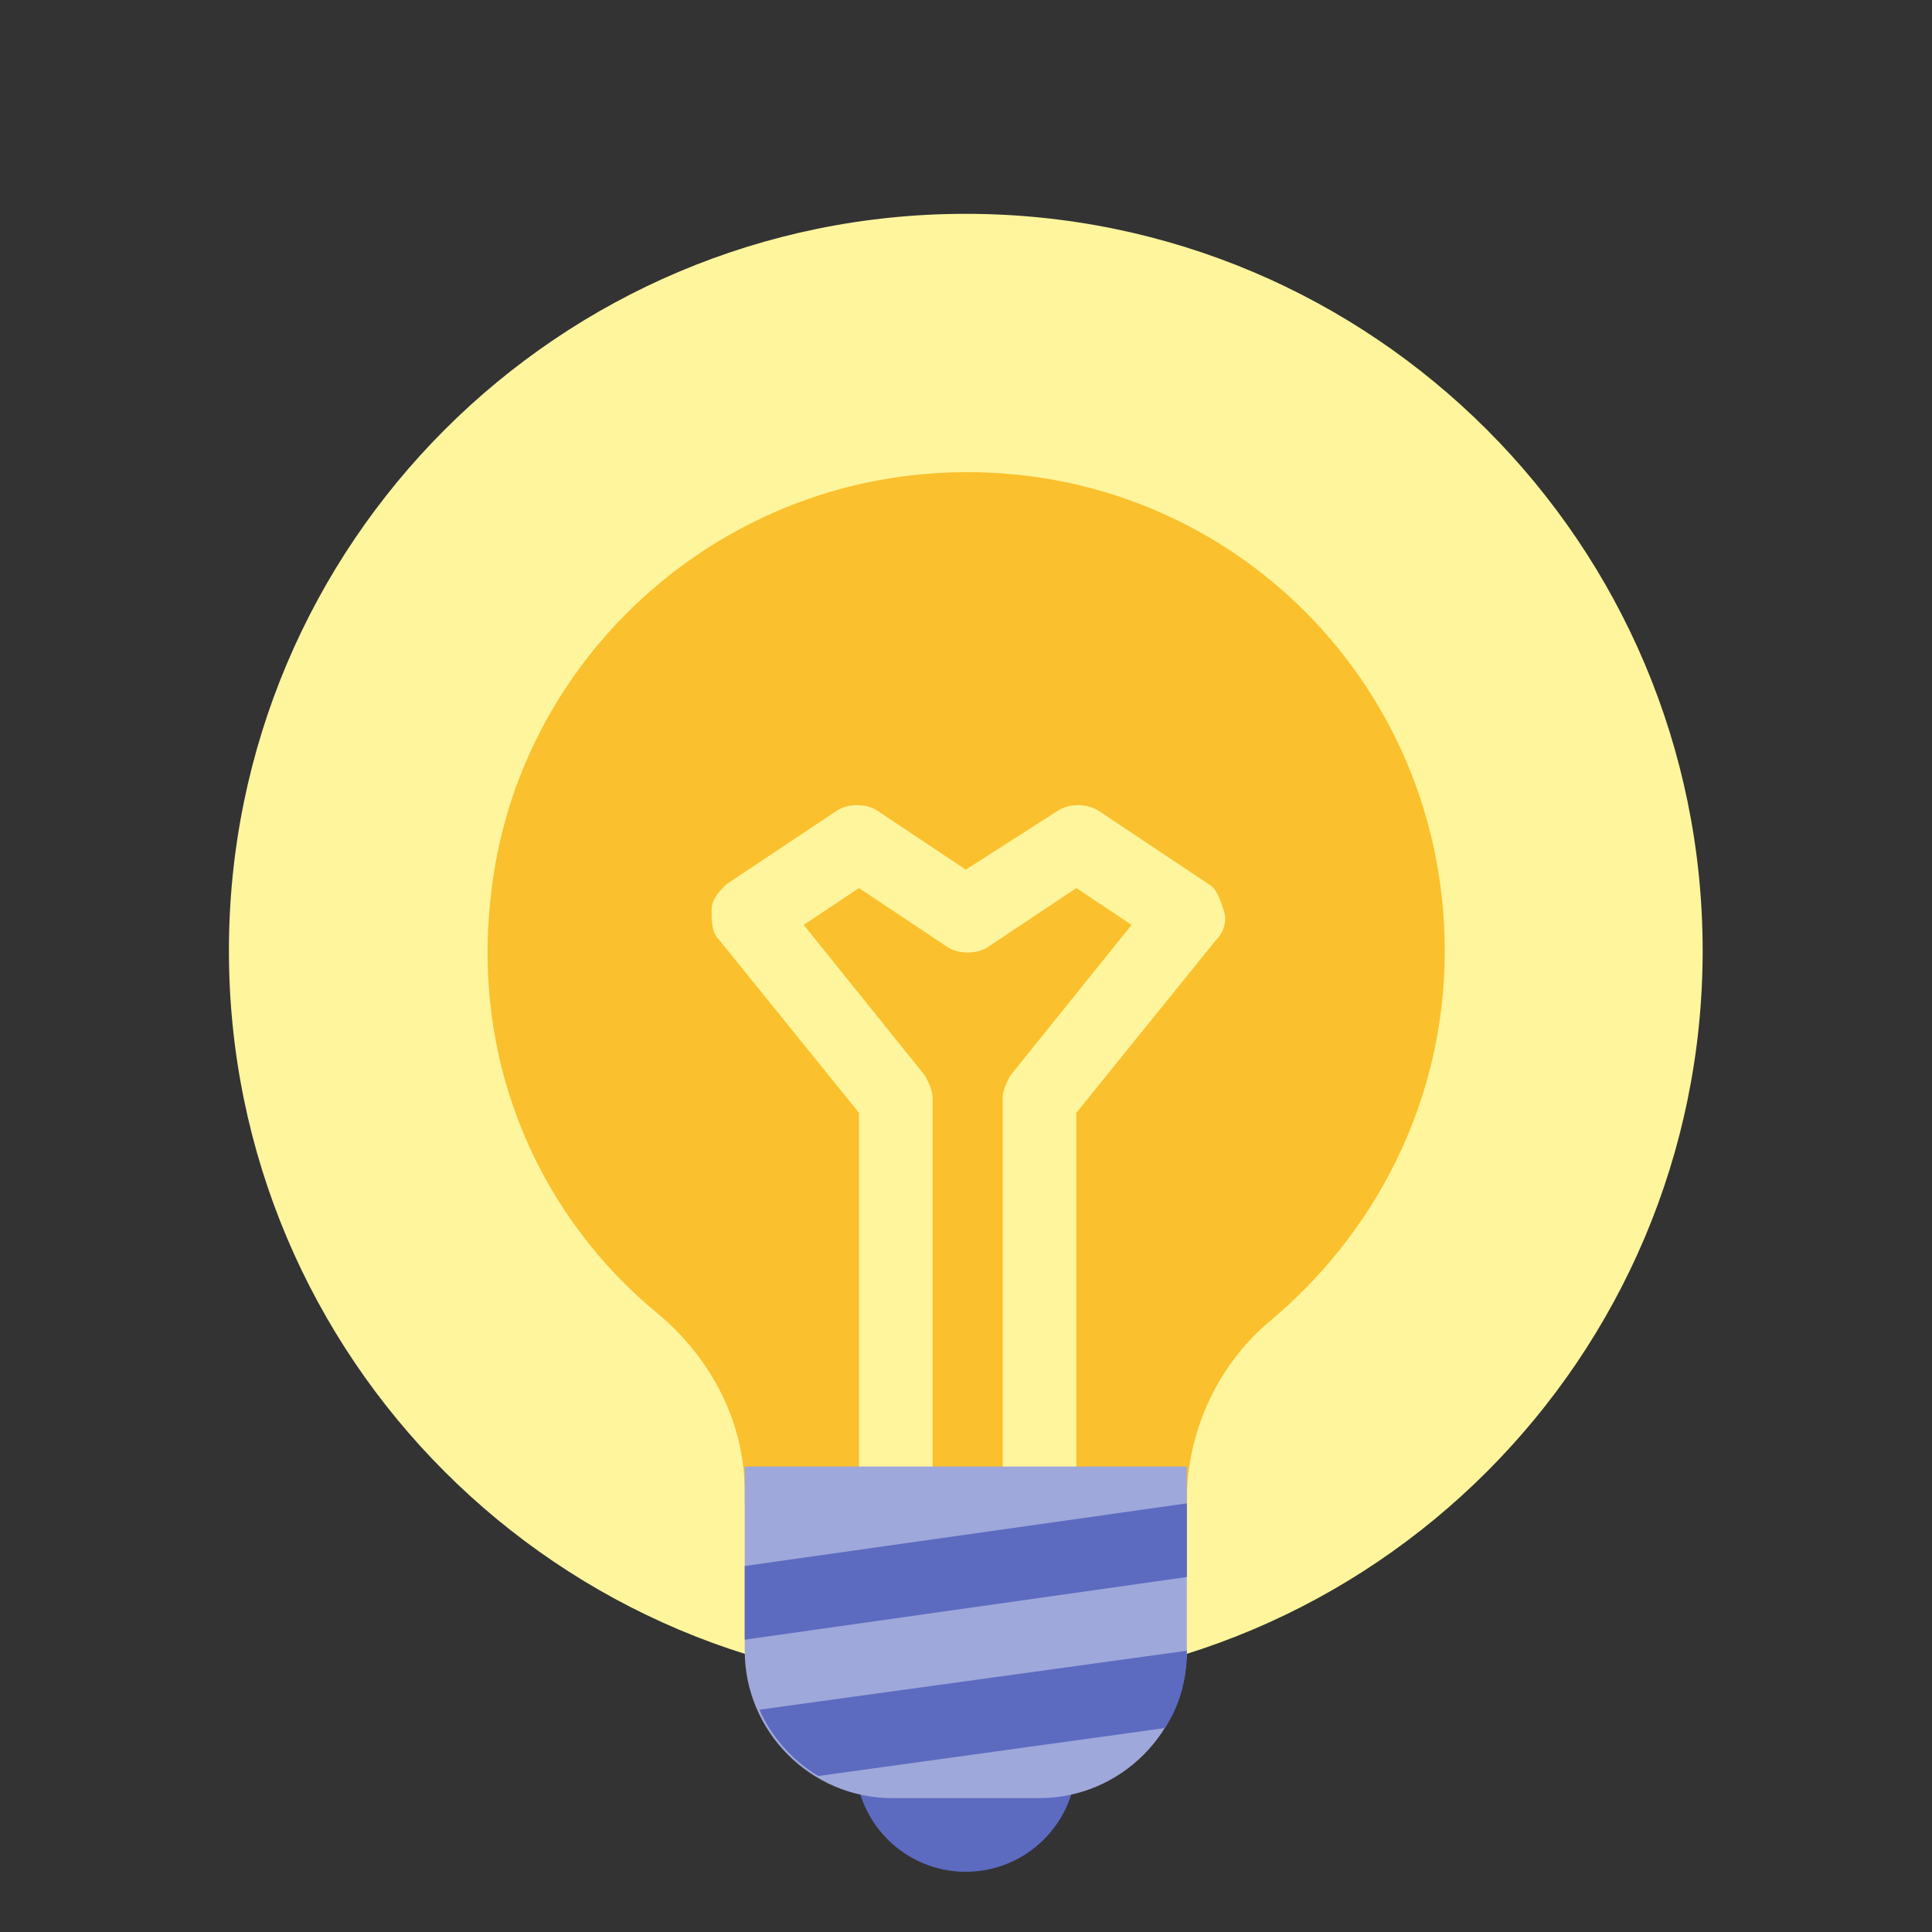 <svg width="143" height="143" viewBox="0 0 143 143" fill="none" xmlns="http://www.w3.org/2000/svg">
<rect x="0" y="0" width="143" height="143" fill="#333333" stroke="none"/>
<path d="M71.484 124.908C101.606 124.908 126.025 100.489 126.025 70.367C126.025 40.245 101.606 15.827 71.484 15.827C41.362 15.827 16.944 40.245 16.944 70.367C16.944 100.489 41.362 124.908 71.484 124.908Z" fill="#FFF59D"/>
<path d="M106.936 70.367C106.936 49.369 88.938 32.734 67.394 35.189C51.032 37.098 37.942 50.187 36.306 66.549C34.942 79.094 40.124 90.275 48.85 97.365C52.668 100.637 55.122 105.273 55.122 110.455V111.273H87.847V111C87.847 106.091 90.028 101.183 93.846 97.91C101.754 91.365 106.936 81.548 106.936 70.367Z" fill="#FBC02D"/>
<path d="M89.483 65.458L81.302 60.004C80.484 59.459 79.121 59.459 78.302 60.004L71.485 64.367L64.94 60.004C64.122 59.459 62.758 59.459 61.94 60.004L53.759 65.458C53.214 66.004 52.669 66.549 52.669 67.367C52.669 68.185 52.669 69.003 53.214 69.549L63.577 82.366V111.272H69.031V81.275C69.031 80.729 68.758 80.184 68.485 79.639L59.486 68.458L63.577 65.731L70.121 70.094C70.939 70.639 72.303 70.639 73.121 70.094L79.666 65.731L83.757 68.458L74.757 79.639C74.485 80.184 74.212 80.729 74.212 81.275V111.272H79.666V82.366L90.029 69.549C90.574 69.003 90.847 68.185 90.574 67.367C90.301 66.549 90.029 65.731 89.483 65.458Z" fill="#FFF59D"/>
<path d="M71.484 138.543C76.003 138.543 79.665 134.88 79.665 130.362C79.665 125.843 76.003 122.181 71.484 122.181C66.966 122.181 63.303 125.843 63.303 130.362C63.303 134.88 66.966 138.543 71.484 138.543Z" fill="#5C6BC0"/>
<path d="M76.938 133.089H66.03C60.031 133.089 55.122 128.18 55.122 122.181V108.546H87.846V122.181C87.846 128.18 82.938 133.089 76.938 133.089Z" fill="#9FA8DA"/>
<path d="M87.846 122.181L56.213 126.544C57.031 128.453 58.667 130.362 60.576 131.453L86.21 127.907C87.301 126.271 87.846 124.362 87.846 122.181Z" fill="#5C6BC0"/>
<path d="M55.122 115.909V121.363L87.846 116.727V111.273L55.122 115.909Z" fill="#5C6BC0"/>
</svg>

